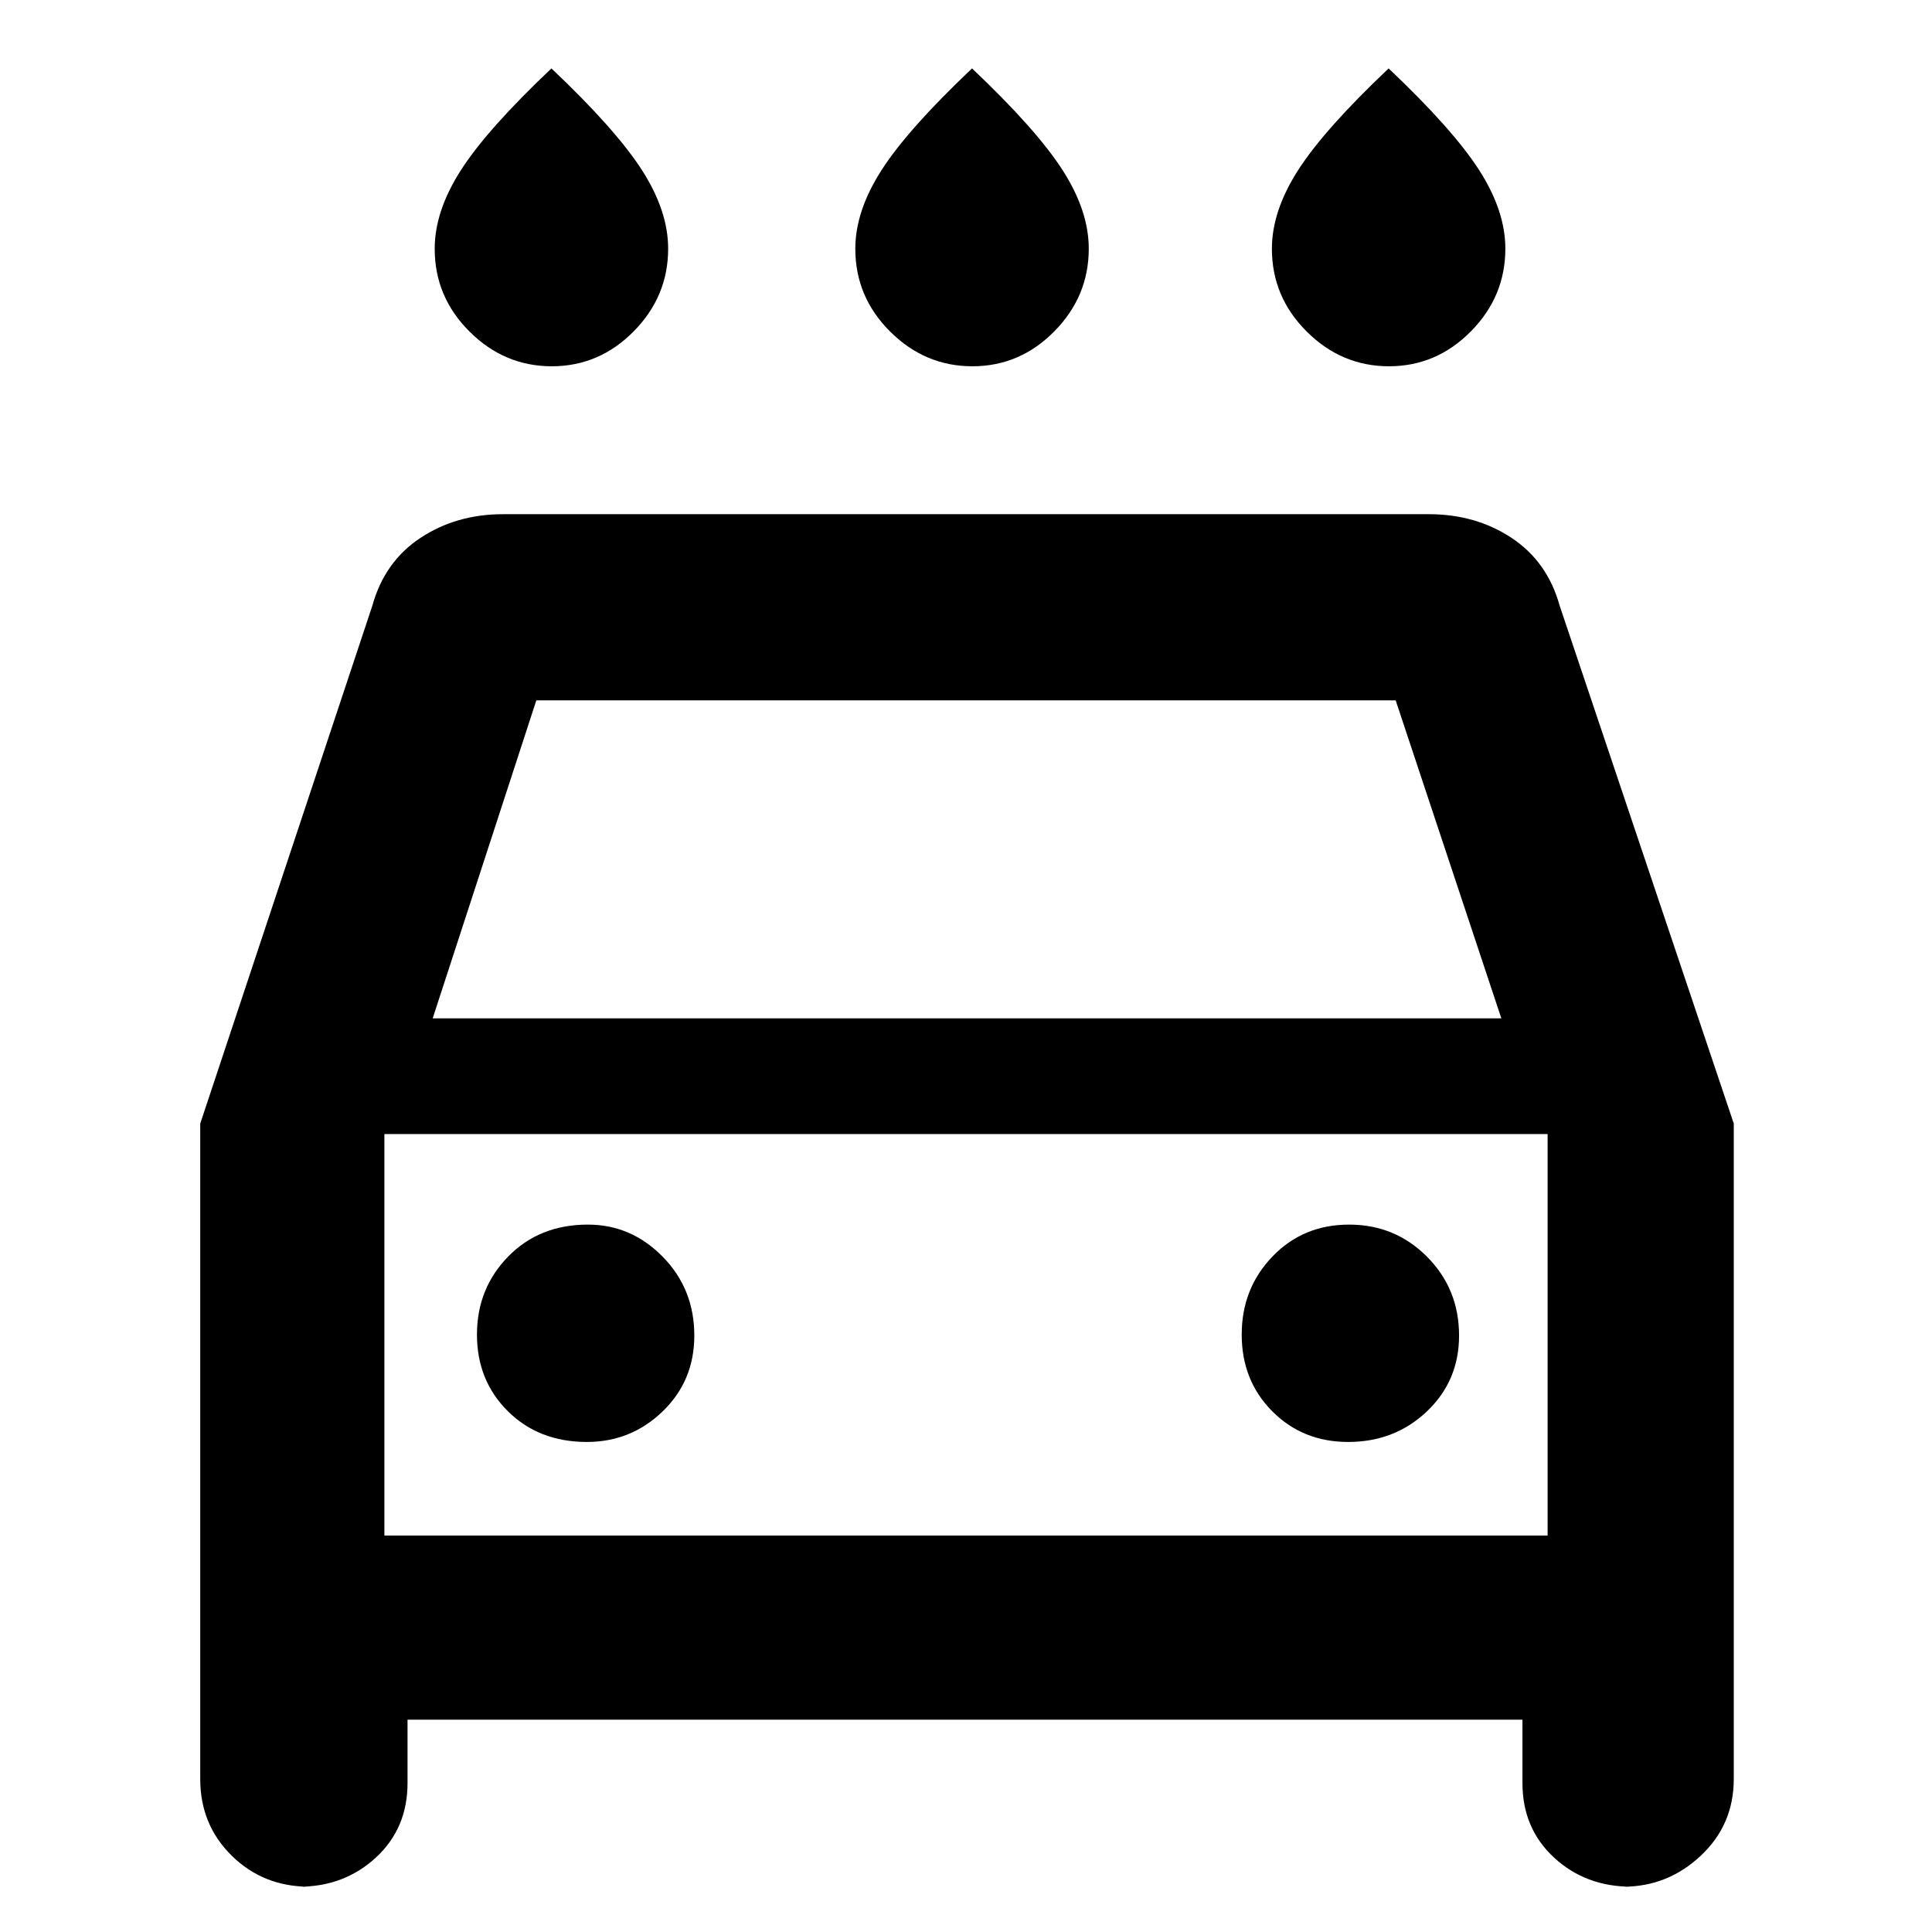 <svg xmlns="http://www.w3.org/2000/svg" height="48" viewBox="0 -960 960 960" width="48"><path d="M483.18-778q-23.56 0-40.87-17.24T425-836.38q0-18.77 13.02-39.06Q451.03-895.74 483-926q31.97 30.26 44.98 50.52Q541-855.22 541-836.43q0 23.75-17.13 41.09Q506.74-778 483.18-778Zm-209 0q-23.56 0-40.87-17.24T216-836.38q0-18.77 13.02-39.06Q242.03-895.74 274-926q31.97 30.26 44.98 50.52Q332-855.22 332-836.43q0 23.75-17.13 41.09Q297.74-778 274.18-778Zm416 0q-23.56 0-40.87-17.24T632-836.38q0-18.77 13.02-39.06Q658.03-895.74 690-926q31.97 30.26 44.98 50.52Q748-855.22 748-836.43q0 23.75-17.13 41.09Q713.74-778 690.18-778ZM202.5-105.5V-74q0 22.5-15.71 37-15.72 14.5-38.29 14.5h5.25q-22.9 0-38.57-15.39Q99.5-53.28 99.5-76v-325.71L185-659q6.1-21.95 23.91-33.72Q226.72-704.5 250-704.5h460q23.28 0 41.09 11.78Q768.9-680.95 775-659l86.5 257.29V-76q0 22.72-16.41 38.11Q828.67-22.5 806.5-22.5h4.25q-22.9 0-38.58-14.5-15.67-14.5-15.67-37v-31.5h-554ZM215-454h531l-52.5-158h-427L215-454Zm-24 57.5V-197v-199.5Zm100.63 153q21.87 0 37.62-15.17Q345-273.85 345-296.38q0-23.12-15.67-39.12-15.68-16-37.21-16-24.12 0-39.62 15.88-15.5 15.88-15.5 38.75 0 22.87 15.38 38.12 15.38 15.25 39.25 15.25Zm378.25 0q23.12 0 39.12-15.17 16-15.18 16-37.71 0-23.12-15.88-39.12-15.88-16-38.75-16-22.87 0-38.12 15.88Q617-319.74 617-296.87q0 22.87 15.17 38.12 15.18 15.25 37.71 15.25ZM191-197h578v-199.5H191V-197Z"/></svg>